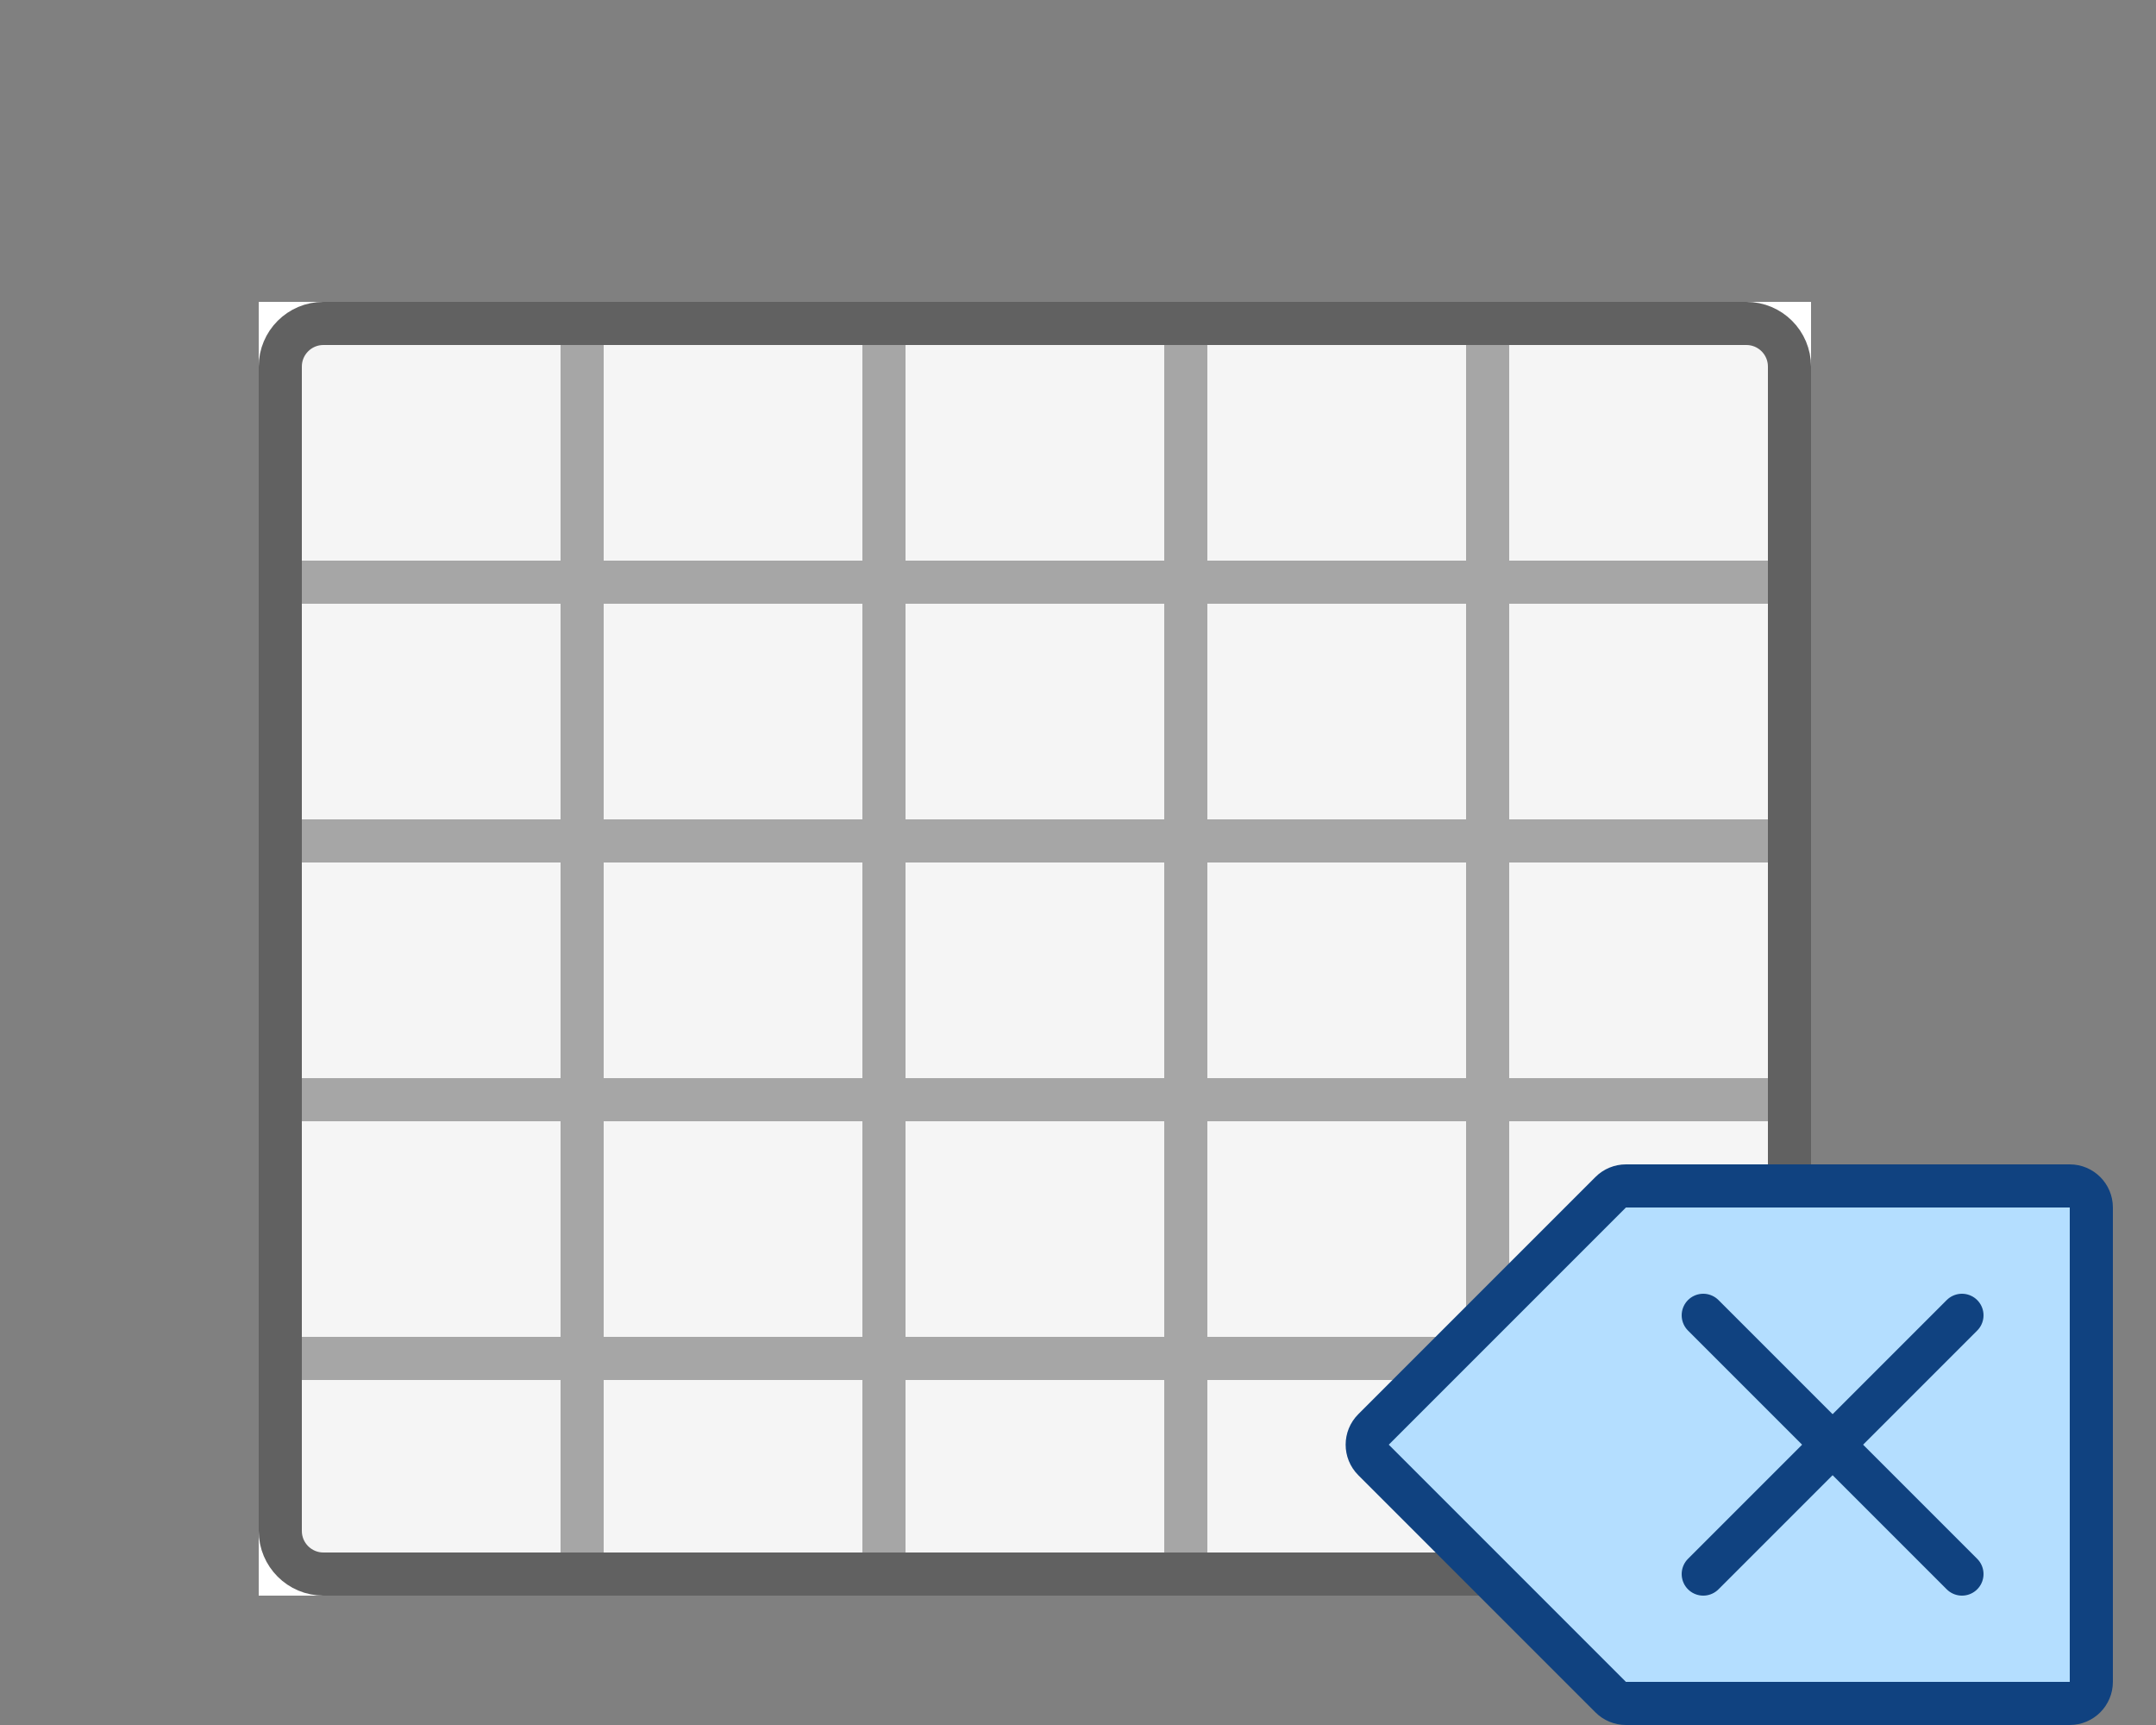 <svg width="50" height="40" viewBox="0 0 50 40" fill="none" xmlns="http://www.w3.org/2000/svg">
<rect x="0" y="0" width="50" height="40" fill="#808080" stroke="none"/>
<rect width="36" height="30" transform="translate(6 7)" fill="#FFFFFF"/>
<path d="M40.5 7.5H7.5C6.948 7.5 6.5 7.948 6.5 8.5V35.5C6.5 36.052 6.948 36.5 7.5 36.5H40.5C41.052 36.5 41.5 36.052 41.5 35.5V8.5C41.5 7.948 41.052 7.5 40.5 7.5Z" fill="#F5F5F5" stroke="#616161"/>
<path d="M27.5 8V36" stroke="#A6A6A6"/>
<path d="M34.5 8V36" stroke="#A6A6A6"/>
<path d="M20.5 8V36" stroke="#A6A6A6"/>
<path d="M13.5 8V36" stroke="#A6A6A6"/>
<path d="M7 31.5H41" stroke="#A6A6A6"/>
<path d="M7 25.5H41" stroke="#A6A6A6"/>
<path d="M7 13.5H41" stroke="#A6A6A6"/>
<path d="M7 19.5H41" stroke="#A6A6A6"/>
<path d="M37.354 27.646C37.447 27.553 37.575 27.5 37.707 27.5H48C48.276 27.5 48.5 27.724 48.5 28V39C48.5 39.276 48.276 39.5 48 39.5H37.707C37.575 39.5 37.447 39.447 37.354 39.354L31.854 33.854C31.658 33.658 31.658 33.342 31.854 33.146L37.354 27.646Z" fill="#B4DEFF" stroke="#104280"/>
<path d="M45.5 36.5L39.5 30.5" stroke="#104280" stroke-linecap="round"/>
<path d="M39.5 36.5L45.5 30.5" stroke="#104280" stroke-linecap="round"/>
</svg>
